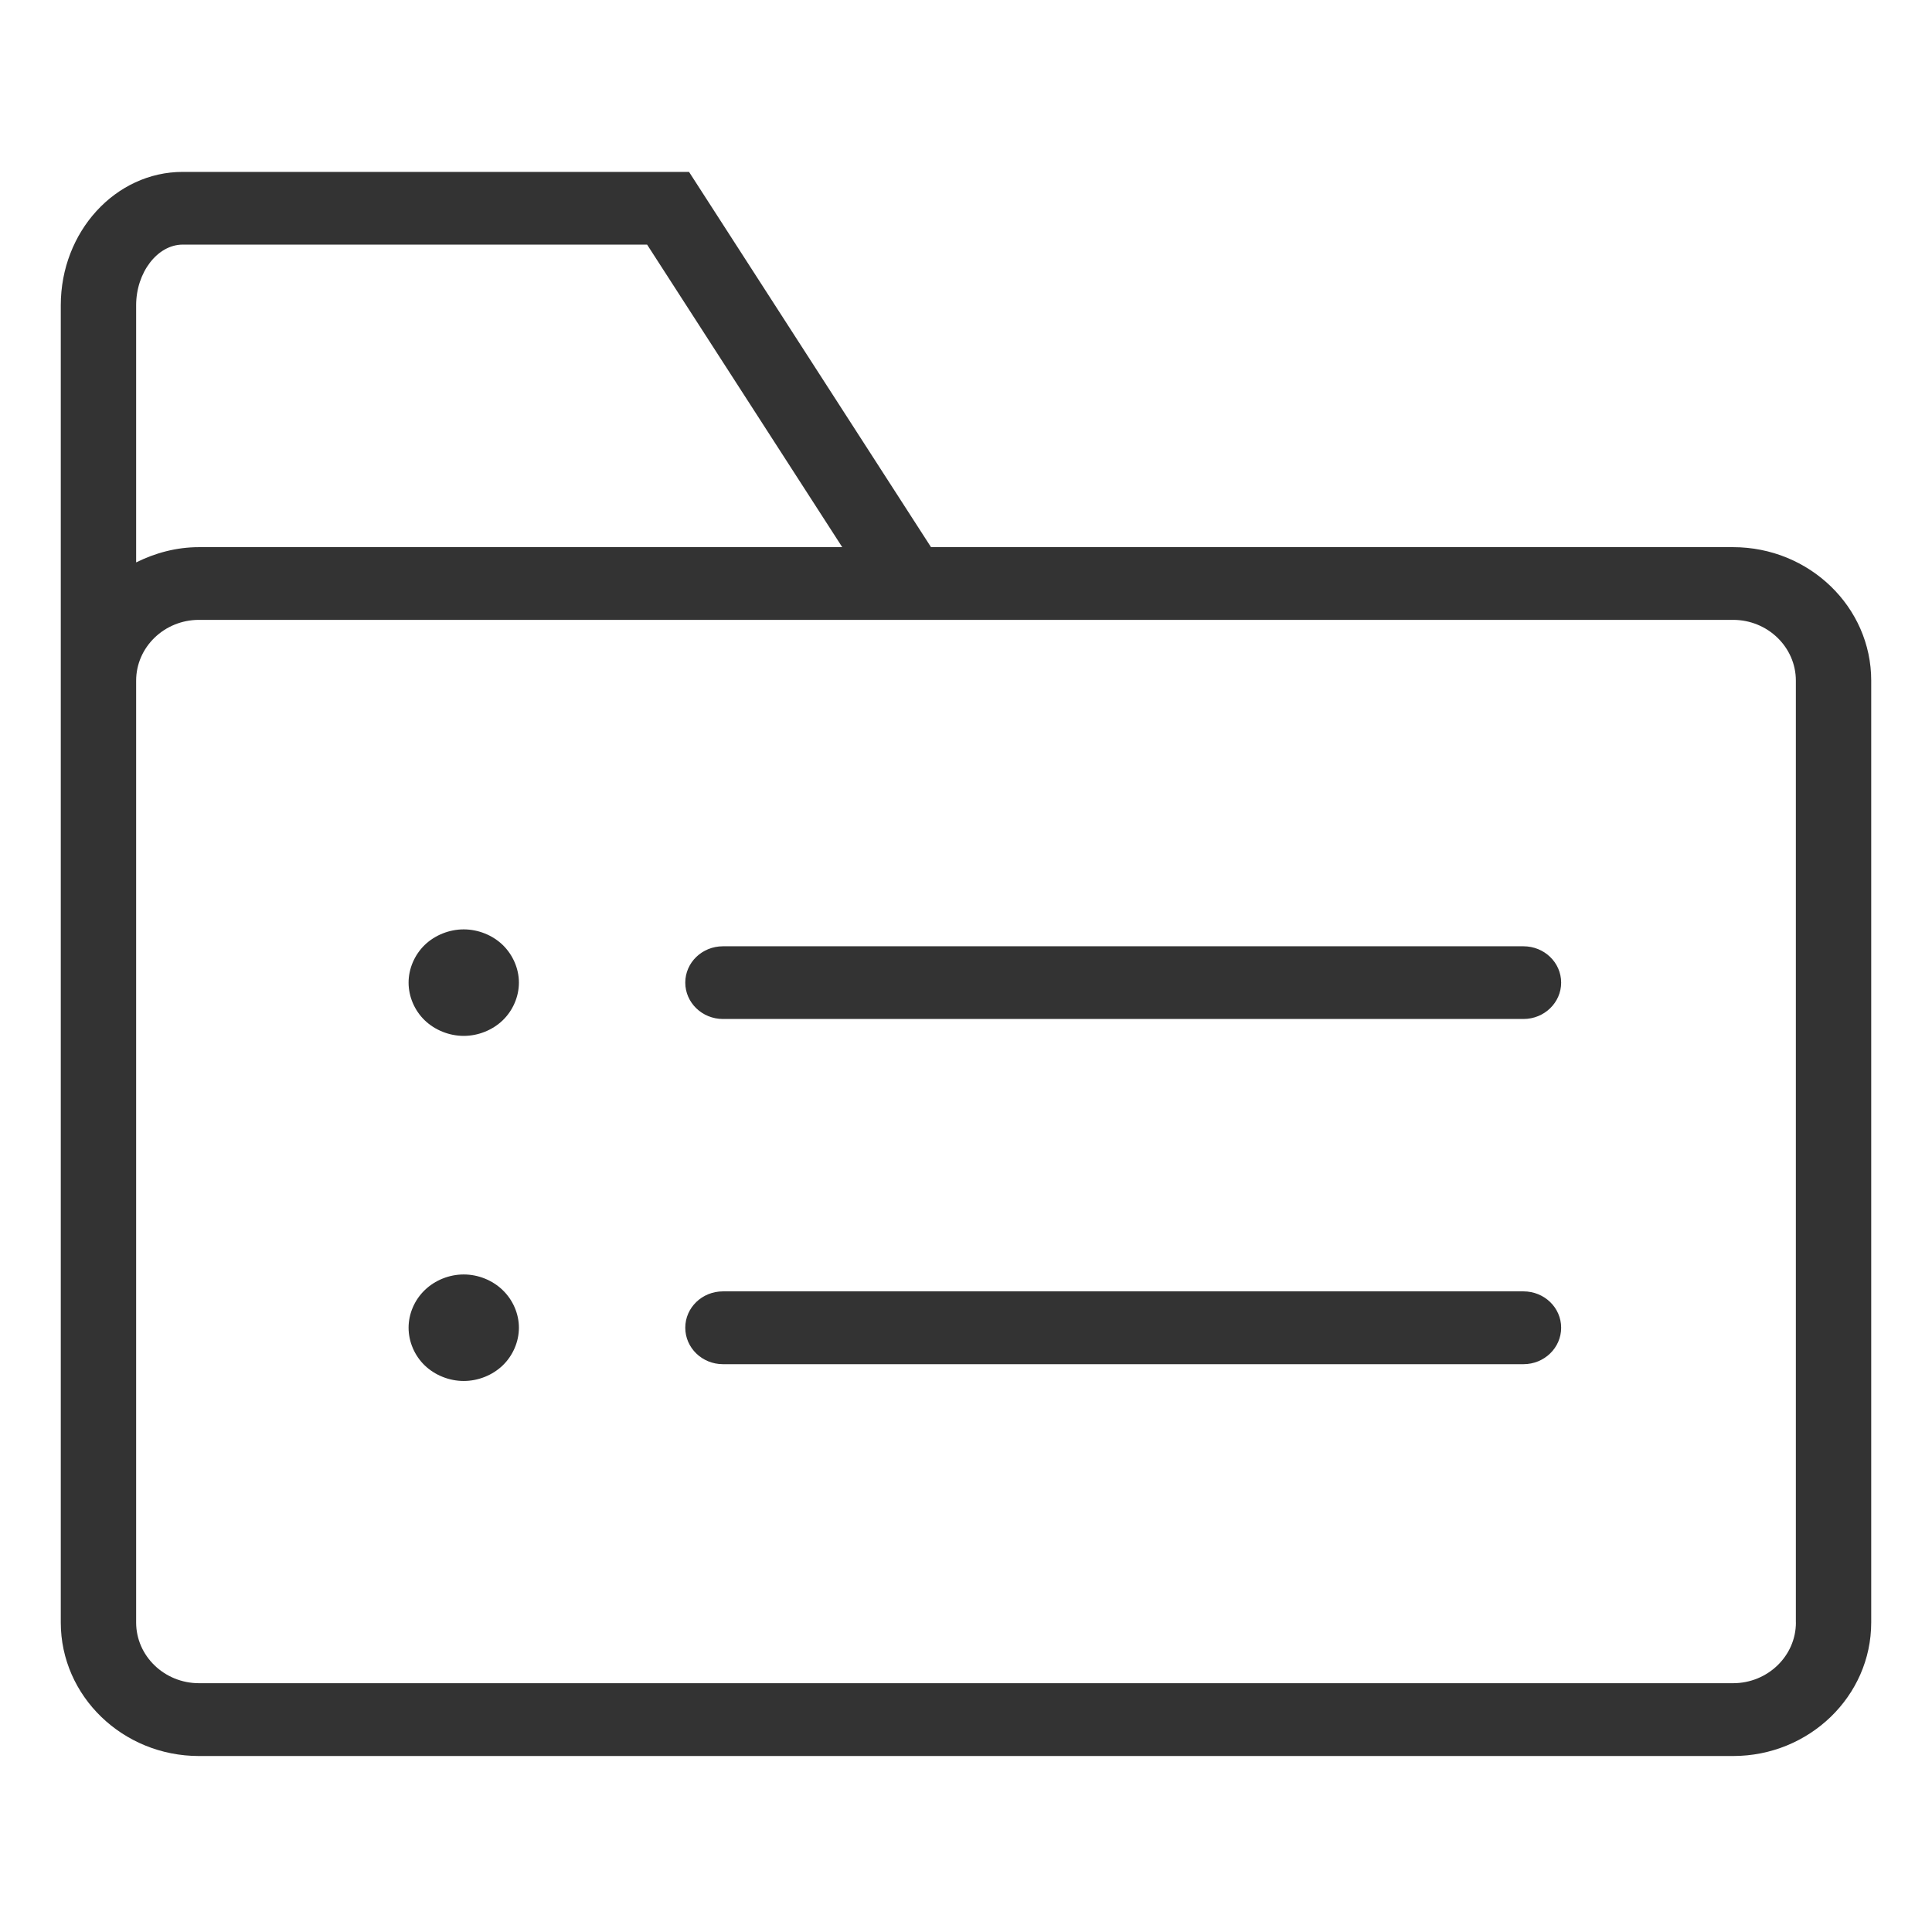 <?xml version="1.0" standalone="no"?><!DOCTYPE svg PUBLIC "-//W3C//DTD SVG 1.1//EN" "http://www.w3.org/Graphics/SVG/1.1/DTD/svg11.dtd"><svg class="icon" width="200px" height="200.00px" viewBox="0 0 1024 1024" version="1.1" xmlns="http://www.w3.org/2000/svg"><path fill="#333333" d="M807.473 501.55 383.181 501.55c-11.04 0-19.973 8.607-19.973 19.266 0 10.597 8.932 19.268 19.973 19.268l424.292 0c11.038 0 19.971-8.67 19.971-19.268C827.444 510.157 818.511 501.55 807.473 501.55zM245.781 492.589c-7.643 0-15.257 3.045-20.675 8.258-5.416 5.269-8.551 12.59-8.551 19.969 0 7.377 3.134 14.757 8.551 19.968 5.417 5.214 13.032 8.259 20.675 8.259 7.672 0 15.256-3.046 20.674-8.259 5.418-5.211 8.58-12.591 8.58-19.968 0-7.379-3.162-14.7-8.58-19.969C261.038 495.634 253.453 492.589 245.781 492.589zM807.473 684.451 383.181 684.451c-11.04 0-19.973 8.609-19.973 19.269 0 10.661 8.932 19.327 19.973 19.327l424.292 0c11.038 0 19.971-8.666 19.971-19.327C827.444 693.06 818.511 684.451 807.473 684.451zM245.781 675.492c-7.643 0-15.257 3.043-20.675 8.316-5.416 5.213-8.551 12.531-8.551 19.911 0 7.381 3.134 14.759 8.551 19.973 5.417 5.214 13.032 8.256 20.675 8.256 7.672 0 15.256-3.043 20.674-8.256 5.418-5.214 8.58-12.592 8.58-19.973 0-7.38-3.162-14.699-8.58-19.911C261.038 678.534 253.453 675.492 245.781 675.492zM918.575 290.004 493.462 290.004 365.2 91.109 96.844 91.109c-35.639 0-64.629 31.686-64.629 70.69l0 198.954 0 295.176 0 204.047c0 39.008 32.828 70.75 73.239 70.75l813.122 0c40.381 0 73.207-31.742 73.207-70.75L991.784 360.753C991.814 321.748 958.956 290.004 918.575 290.004zM72.158 161.799c0-17.394 11.302-32.152 24.686-32.152l246.13 0 103.431 160.357L105.454 290.004c-12.035 0-23.253 3.105-33.296 8.083L72.158 161.799zM918.575 892.133 105.454 892.133c-18.361 0-33.296-14.469-33.296-32.155l0-204.047L72.158 360.753c0-17.745 14.935-32.213 33.296-32.213l813.122 0c18.329 0 33.267 14.468 33.267 32.213l0 499.224 0.027 0C951.869 877.664 936.936 892.133 918.575 892.133z" /></svg>